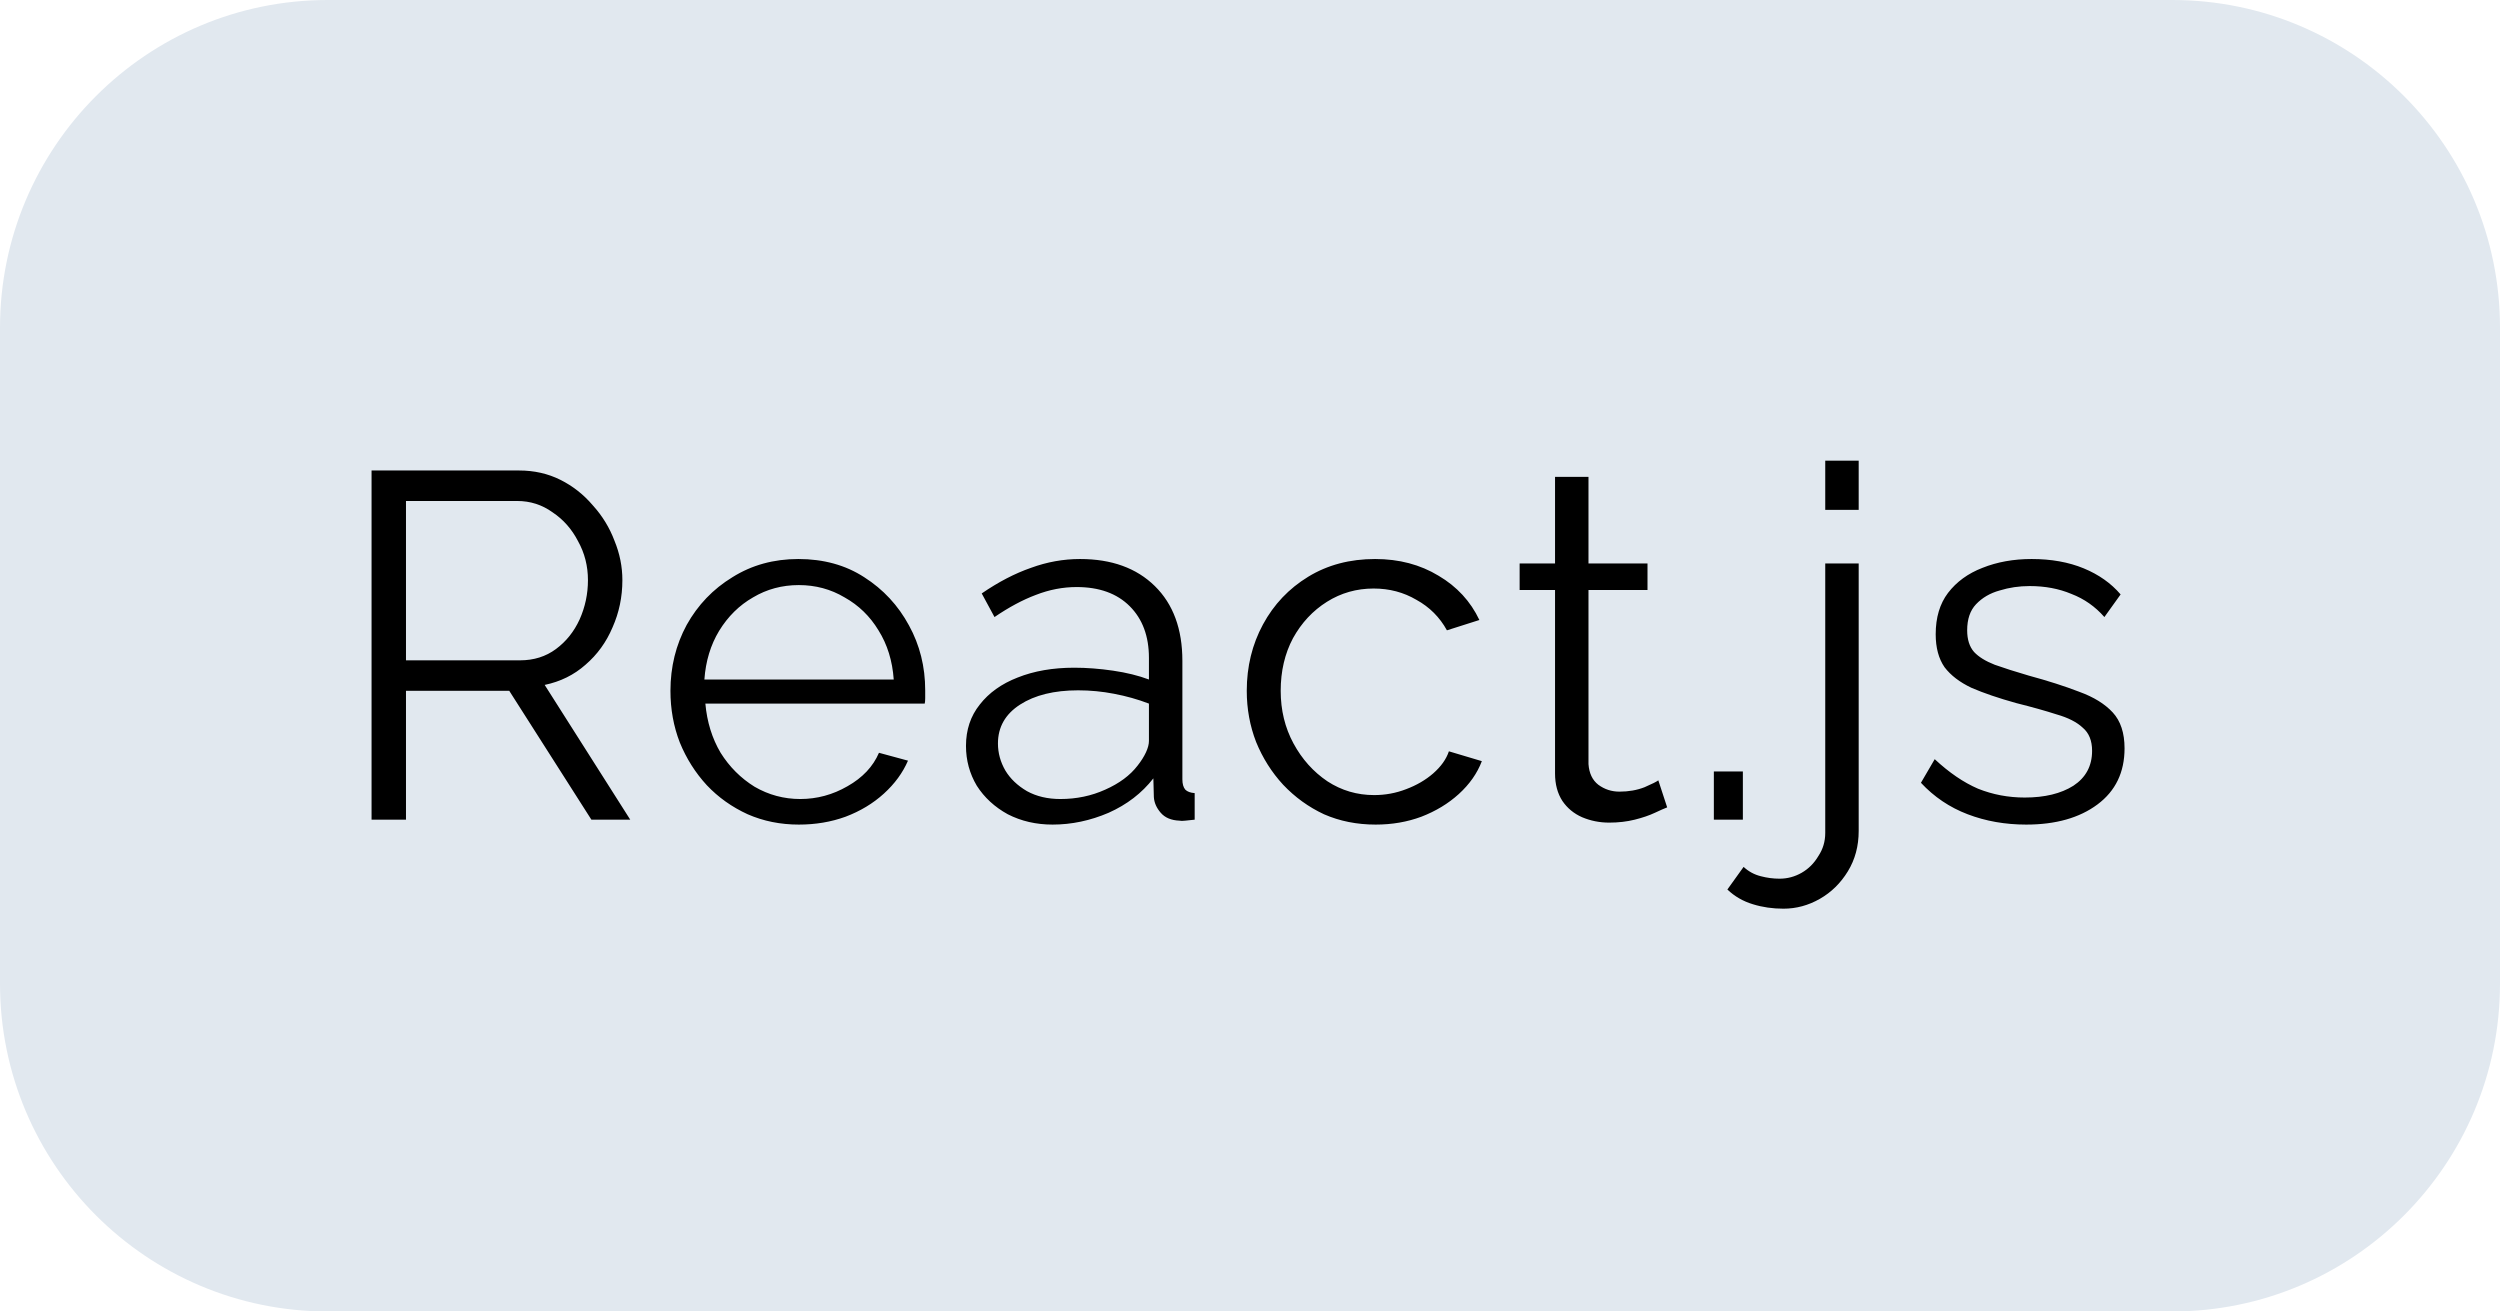 <svg width="61" height="32" viewBox="0 0 61 32" fill="none" xmlns="http://www.w3.org/2000/svg">
<g clip-path="url(#clip0_261_32)">
<path d="M53 0H8C3.582 0 0 3.582 0 8V24C0 28.418 3.582 32 8 32H53C57.418 32 61 28.418 61 24V8C61 3.582 57.418 0 53 0Z" fill="#E1E8EF"/>
<path d="M9.066 20V11.48H12.666C13.034 11.48 13.37 11.556 13.674 11.708C13.978 11.86 14.242 12.068 14.466 12.332C14.698 12.588 14.874 12.876 14.994 13.196C15.122 13.508 15.186 13.828 15.186 14.156C15.186 14.564 15.106 14.948 14.946 15.308C14.794 15.668 14.574 15.972 14.286 16.22C14.006 16.468 13.674 16.632 13.29 16.712L15.378 20H14.43L12.426 16.856H9.906V20H9.066ZM9.906 16.112H12.69C13.026 16.112 13.318 16.02 13.566 15.836C13.814 15.652 14.006 15.412 14.142 15.116C14.278 14.812 14.346 14.492 14.346 14.156C14.346 13.812 14.266 13.496 14.106 13.208C13.954 12.912 13.746 12.676 13.482 12.5C13.226 12.316 12.938 12.224 12.618 12.224H9.906V16.112ZM19.491 20.12C19.043 20.12 18.627 20.036 18.243 19.868C17.859 19.692 17.527 19.456 17.247 19.16C16.967 18.856 16.747 18.508 16.587 18.116C16.435 17.724 16.359 17.304 16.359 16.856C16.359 16.272 16.491 15.736 16.755 15.248C17.027 14.76 17.399 14.372 17.871 14.084C18.343 13.788 18.879 13.64 19.479 13.64C20.095 13.64 20.631 13.788 21.087 14.084C21.551 14.38 21.915 14.772 22.179 15.26C22.443 15.74 22.575 16.268 22.575 16.844C22.575 16.908 22.575 16.972 22.575 17.036C22.575 17.092 22.571 17.136 22.563 17.168H17.211C17.251 17.616 17.375 18.016 17.583 18.368C17.799 18.712 18.075 18.988 18.411 19.196C18.755 19.396 19.127 19.496 19.527 19.496C19.935 19.496 20.319 19.392 20.679 19.184C21.047 18.976 21.303 18.704 21.447 18.368L22.155 18.56C22.027 18.856 21.831 19.124 21.567 19.364C21.303 19.604 20.991 19.792 20.631 19.928C20.279 20.056 19.899 20.12 19.491 20.12ZM17.187 16.58H21.807C21.775 16.124 21.651 15.724 21.435 15.38C21.227 15.036 20.951 14.768 20.607 14.576C20.271 14.376 19.899 14.276 19.491 14.276C19.083 14.276 18.711 14.376 18.375 14.576C18.039 14.768 17.763 15.04 17.547 15.392C17.339 15.736 17.219 16.132 17.187 16.58ZM23.57 18.2C23.57 17.808 23.682 17.472 23.906 17.192C24.13 16.904 24.438 16.684 24.83 16.532C25.23 16.372 25.69 16.292 26.21 16.292C26.514 16.292 26.83 16.316 27.158 16.364C27.486 16.412 27.778 16.484 28.034 16.58V16.052C28.034 15.524 27.878 15.104 27.566 14.792C27.254 14.48 26.822 14.324 26.27 14.324C25.934 14.324 25.602 14.388 25.274 14.516C24.954 14.636 24.618 14.816 24.266 15.056L23.954 14.48C24.362 14.2 24.762 13.992 25.154 13.856C25.546 13.712 25.946 13.64 26.354 13.64C27.122 13.64 27.73 13.86 28.178 14.3C28.626 14.74 28.85 15.348 28.85 16.124V19.016C28.85 19.128 28.874 19.212 28.922 19.268C28.97 19.316 29.046 19.344 29.15 19.352V20C29.062 20.008 28.986 20.016 28.922 20.024C28.858 20.032 28.81 20.032 28.778 20.024C28.578 20.016 28.426 19.952 28.322 19.832C28.218 19.712 28.162 19.584 28.154 19.448L28.142 18.992C27.862 19.352 27.498 19.632 27.05 19.832C26.602 20.024 26.146 20.12 25.682 20.12C25.282 20.12 24.918 20.036 24.59 19.868C24.27 19.692 24.018 19.46 23.834 19.172C23.658 18.876 23.57 18.552 23.57 18.2ZM27.758 18.68C27.846 18.568 27.914 18.46 27.962 18.356C28.01 18.252 28.034 18.16 28.034 18.08V17.168C27.762 17.064 27.478 16.984 27.182 16.928C26.894 16.872 26.602 16.844 26.306 16.844C25.722 16.844 25.25 16.96 24.89 17.192C24.53 17.424 24.35 17.74 24.35 18.14C24.35 18.372 24.41 18.592 24.53 18.8C24.65 19 24.826 19.168 25.058 19.304C25.29 19.432 25.562 19.496 25.874 19.496C26.266 19.496 26.63 19.42 26.966 19.268C27.31 19.116 27.574 18.92 27.758 18.68ZM33.565 20.12C33.109 20.12 32.689 20.036 32.305 19.868C31.929 19.692 31.597 19.452 31.309 19.148C31.029 18.844 30.809 18.496 30.649 18.104C30.497 17.712 30.421 17.296 30.421 16.856C30.421 16.264 30.553 15.724 30.817 15.236C31.081 14.748 31.449 14.36 31.921 14.072C32.393 13.784 32.937 13.64 33.553 13.64C34.137 13.64 34.653 13.776 35.101 14.048C35.549 14.312 35.881 14.672 36.097 15.128L35.305 15.38C35.129 15.06 34.881 14.812 34.561 14.636C34.249 14.452 33.901 14.36 33.517 14.36C33.101 14.36 32.721 14.468 32.377 14.684C32.033 14.9 31.757 15.196 31.549 15.572C31.349 15.948 31.249 16.376 31.249 16.856C31.249 17.328 31.353 17.756 31.561 18.14C31.769 18.524 32.045 18.832 32.389 19.064C32.733 19.288 33.113 19.4 33.529 19.4C33.801 19.4 34.061 19.352 34.309 19.256C34.565 19.16 34.785 19.032 34.969 18.872C35.161 18.704 35.289 18.524 35.353 18.332L36.157 18.572C36.045 18.868 35.857 19.136 35.593 19.376C35.337 19.608 35.033 19.792 34.681 19.928C34.337 20.056 33.965 20.12 33.565 20.12ZM40.679 19.7C40.615 19.724 40.515 19.768 40.379 19.832C40.243 19.896 40.079 19.952 39.887 20C39.695 20.048 39.487 20.072 39.263 20.072C39.031 20.072 38.811 20.028 38.603 19.94C38.403 19.852 38.243 19.72 38.123 19.544C38.003 19.36 37.943 19.136 37.943 18.872V14.396H37.079V13.748H37.943V11.636H38.759V13.748H40.199V14.396H38.759V18.644C38.775 18.868 38.855 19.036 38.999 19.148C39.151 19.26 39.323 19.316 39.515 19.316C39.739 19.316 39.943 19.28 40.127 19.208C40.311 19.128 40.423 19.072 40.463 19.04L40.679 19.7ZM41.818 20V18.824H42.526V20H41.818ZM43.516 22.172C43.252 22.172 43.004 22.136 42.772 22.064C42.532 21.992 42.324 21.872 42.148 21.704L42.544 21.152C42.664 21.264 42.804 21.34 42.964 21.38C43.116 21.42 43.268 21.44 43.42 21.44C43.612 21.44 43.792 21.392 43.96 21.296C44.128 21.2 44.264 21.064 44.368 20.888C44.48 20.72 44.536 20.532 44.536 20.324V13.748H45.352V20.276C45.352 20.644 45.264 20.972 45.088 21.26C44.912 21.548 44.684 21.772 44.404 21.932C44.124 22.092 43.828 22.172 43.516 22.172ZM44.536 12.44V11.24H45.352V12.44H44.536ZM49.439 20.12C48.927 20.12 48.451 20.036 48.011 19.868C47.571 19.7 47.191 19.444 46.871 19.1L47.207 18.524C47.559 18.852 47.911 19.092 48.263 19.244C48.623 19.388 49.003 19.46 49.403 19.46C49.891 19.46 50.287 19.364 50.591 19.172C50.895 18.972 51.047 18.688 51.047 18.32C51.047 18.072 50.971 17.884 50.819 17.756C50.675 17.62 50.463 17.512 50.183 17.432C49.911 17.344 49.583 17.252 49.199 17.156C48.767 17.036 48.403 16.912 48.107 16.784C47.819 16.648 47.599 16.48 47.447 16.28C47.303 16.072 47.231 15.804 47.231 15.476C47.231 15.068 47.331 14.732 47.531 14.468C47.739 14.196 48.019 13.992 48.371 13.856C48.731 13.712 49.131 13.64 49.571 13.64C50.051 13.64 50.475 13.716 50.843 13.868C51.211 14.02 51.511 14.232 51.743 14.504L51.347 15.056C51.123 14.8 50.855 14.612 50.543 14.492C50.239 14.364 49.899 14.3 49.523 14.3C49.267 14.3 49.023 14.336 48.791 14.408C48.559 14.472 48.367 14.584 48.215 14.744C48.071 14.896 47.999 15.108 47.999 15.38C47.999 15.604 48.055 15.78 48.167 15.908C48.279 16.028 48.447 16.132 48.671 16.22C48.895 16.3 49.171 16.388 49.499 16.484C49.971 16.612 50.383 16.744 50.735 16.88C51.087 17.008 51.359 17.176 51.551 17.384C51.743 17.592 51.839 17.884 51.839 18.26C51.839 18.844 51.619 19.3 51.179 19.628C50.739 19.956 50.159 20.12 49.439 20.12Z" fill="black"/>
</g>
<defs>
<clipPath id="clip0_261_32">
<rect width="61" height="32" fill="white"/>
</clipPath>
</defs>
</svg>
